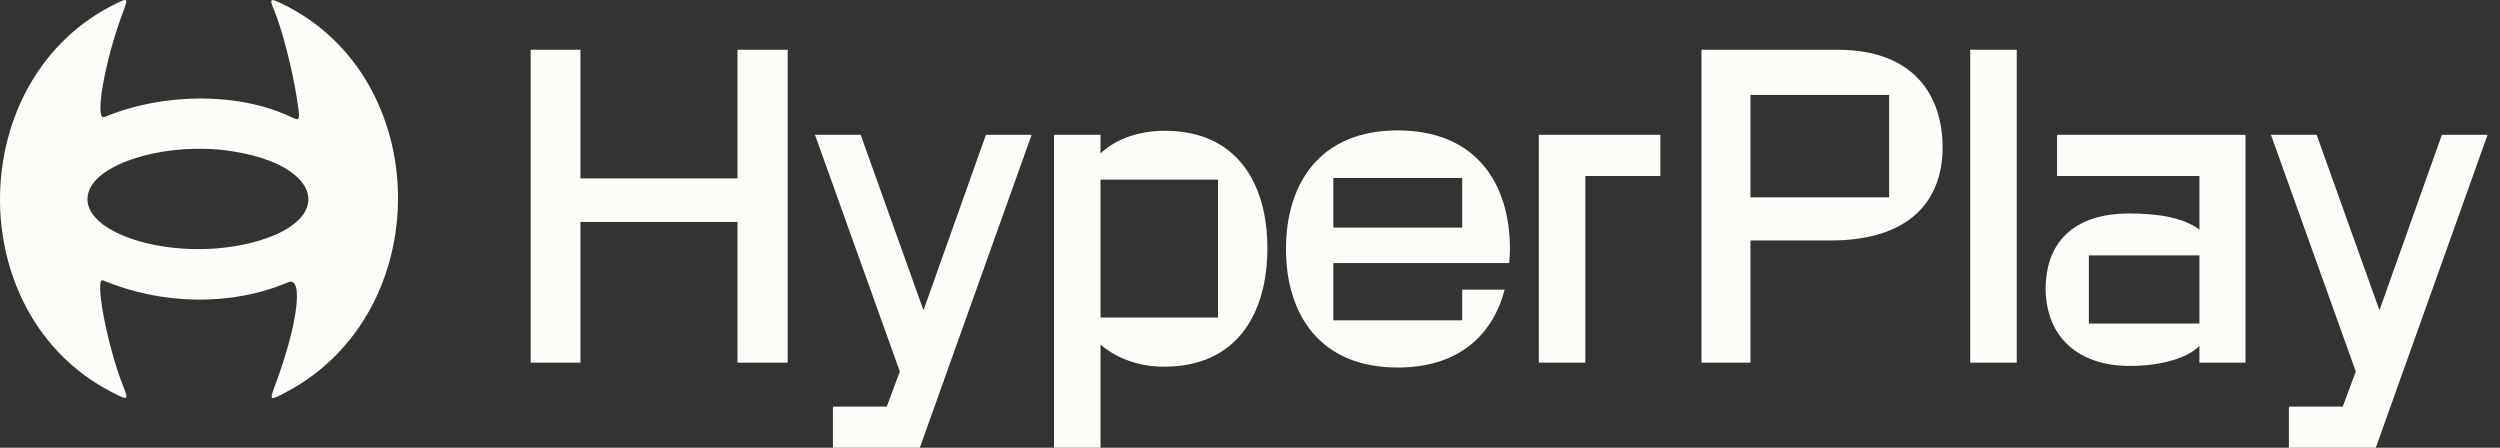 <svg xmlns="http://www.w3.org/2000/svg" width="134" height="24" viewBox="0 0 134 24" fill="none">
  <rect x="0" y="0" width="134" height="24" fill="#333333" stroke="none"/>
  <path fill-rule="evenodd" clip-rule="evenodd" d="M6.25 0.179C-1.931 4.122 -2.125 16.789 5.932 20.986C6.873 21.476 6.908 21.464 6.62 20.745C5.754 18.579 5.036 14.821 5.528 15.028C8.721 16.367 12.446 16.406 15.439 15.132C16.291 14.769 15.965 17.389 14.756 20.622C14.433 21.484 14.443 21.491 15.332 21.022C23.435 16.745 23.303 4.146 15.114 0.197C14.476 -0.11 14.431 -0.075 14.688 0.537C15.121 1.568 15.653 3.627 15.91 5.267C16.102 6.487 16.096 6.506 15.601 6.271C12.815 4.948 8.788 4.948 5.601 6.273C5.047 6.504 5.609 3.279 6.572 0.705C6.876 -0.108 6.869 -0.119 6.25 0.179ZM12.306 8.086C17.323 8.812 18.058 11.843 13.499 13.006C9.129 14.121 3.836 12.381 4.804 10.148C5.463 8.626 9.111 7.624 12.306 8.086Z" fill="#FCFCF9"/>
  <path d="M28.444 19.439H31.112V11.896H39.53V19.439H42.22V2.667H39.53V9.562H31.112V2.667H28.444V19.439ZM44.645 24H49.302L55.294 7.227H52.845L49.499 16.63L46.132 7.227H43.683L48.231 19.915L47.531 21.795H44.645V24ZM56.495 24H58.988V18.467C59.863 19.223 61.065 19.655 62.399 19.655C66.313 19.655 67.931 16.781 67.931 13.301C67.931 9.821 66.291 7.011 62.443 7.011C61.065 7.011 59.841 7.422 58.988 8.222V7.227H56.495V24ZM58.988 17.019V9.626H65.285V17.019H58.988ZM74.92 19.699C78.2 19.699 80.015 17.948 80.649 15.527H78.375V17.17H71.466V14.101H80.89C80.912 13.863 80.933 13.604 80.933 13.344C80.933 9.864 79.141 6.99 74.92 6.99C70.722 6.99 68.929 9.864 68.929 13.344C68.929 16.824 70.722 19.699 74.92 19.699ZM71.466 12.199V9.54H78.375V12.199H71.466ZM82.48 7.227V19.439H84.973V9.432H88.996V7.227H82.48ZM91.2 19.439H93.824V12.89H98.11C102.417 12.89 104.123 10.707 104.123 7.897C104.123 5.087 102.548 2.667 98.503 2.667H91.2V19.439ZM93.824 10.578V5.087H101.258V10.578H93.824ZM105.604 19.439H108.097V2.667H105.604V19.439ZM114.128 19.612C115.243 19.634 117.101 19.375 117.889 18.532V19.439H120.359V7.227H110.257V9.432H117.889V12.307C116.97 11.615 115.505 11.442 114.106 11.442C111.504 11.442 109.645 12.674 109.645 15.527C109.689 18.121 111.46 19.612 114.128 19.612ZM111.963 17.343V13.69H117.889V17.343H111.963ZM122.685 24H127.342L133.333 7.227H130.884L127.539 16.63L124.172 7.227H121.723L126.271 19.915L125.571 21.795H122.685V24Z" fill="#FCFCF9"/>
</svg>